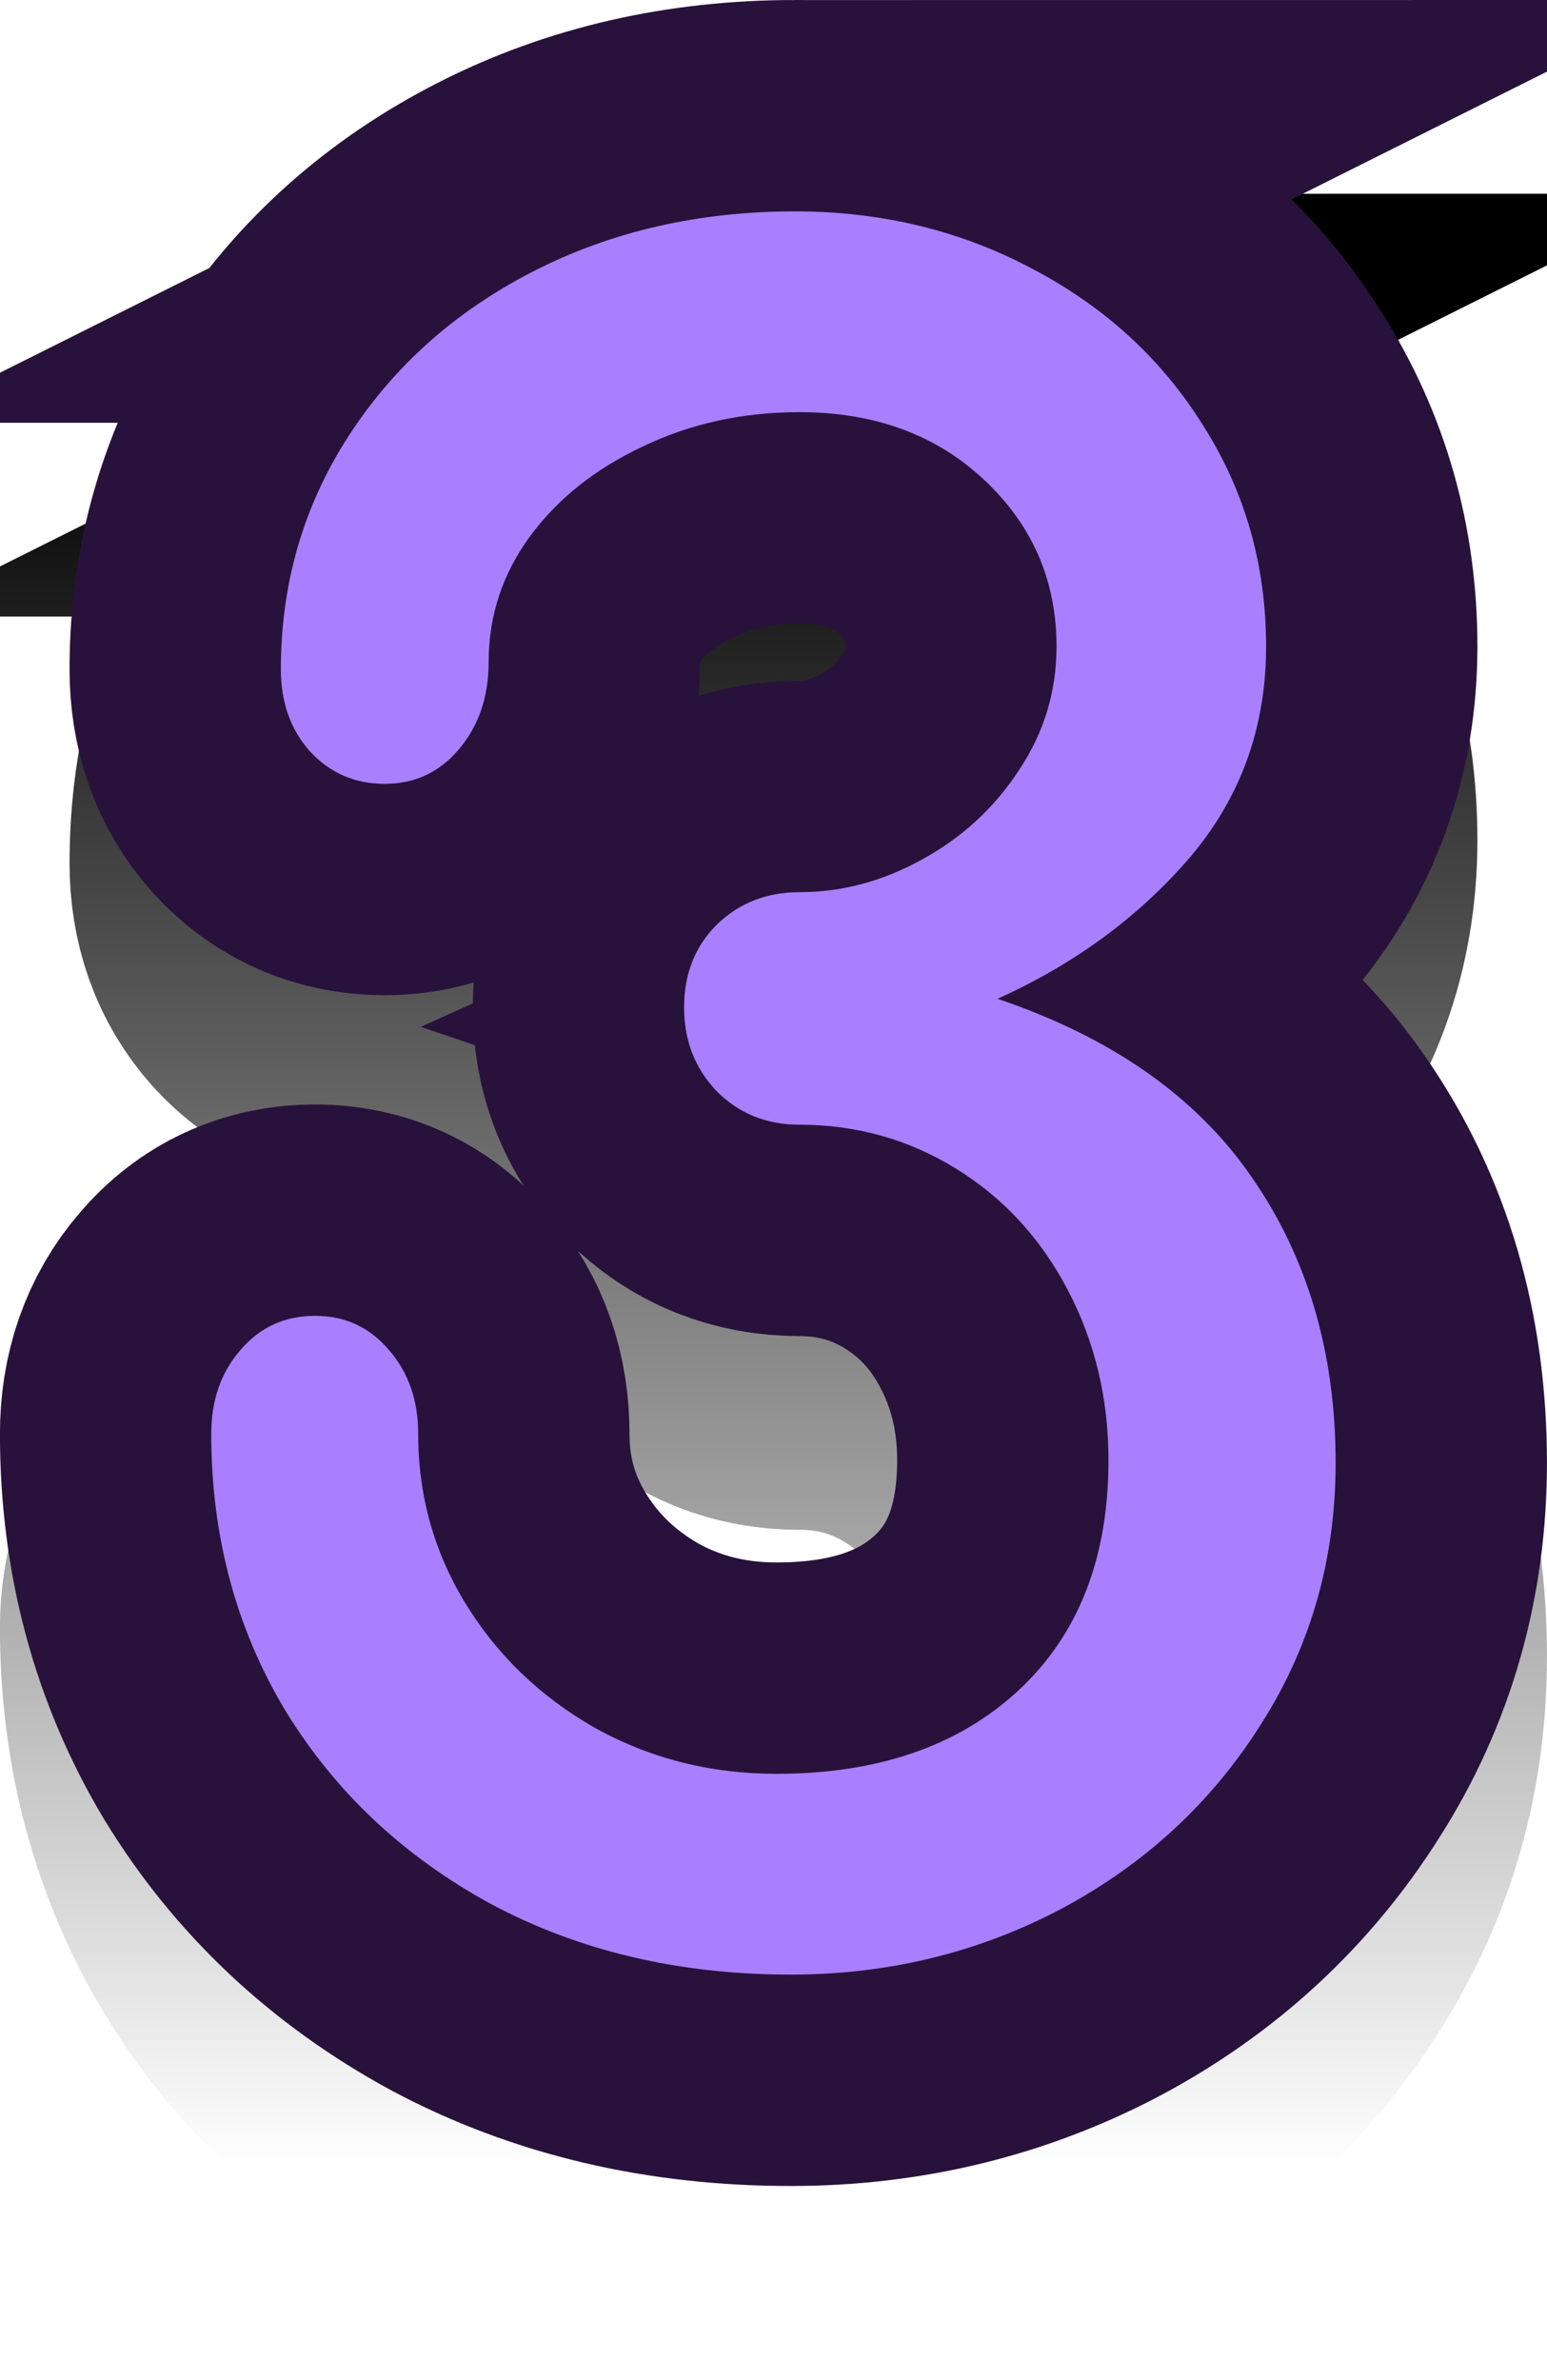 <svg version="1.1" xmlns="http://www.w3.org/2000/svg" xmlns:xlink="http://www.w3.org/1999/xlink" width="27.453" height="42.218" viewBox="0,0,27.453,42.218"><defs><linearGradient x1="240" y1="166.078" x2="240" y2="197.359" gradientUnits="userSpaceOnUse" id="color-1"><stop offset="0" stop-color="#000000"/><stop offset="1" stop-color="#000000" stop-opacity="0"/></linearGradient><linearGradient x1="240" y1="166.078" x2="240" y2="197.359" gradientUnits="userSpaceOnUse" id="color-2"><stop offset="0" stop-color="#000000"/><stop offset="1" stop-color="#000000" stop-opacity="0"/></linearGradient></defs><g transform="translate(-226.274,-158.891)"><g data-paper-data="{&quot;isPaintingLayer&quot;:true}" fill-rule="nonzero" stroke-linecap="butt" stroke-linejoin="miter" stroke-miterlimit="10" stroke-dasharray="" stroke-dashoffset="0" style="mix-blend-mode: normal"><path d="M240.383,166.078c1.541,0 2.953,0.344 4.234,1.031c1.281,0.677 2.286,1.604 3.016,2.781c0.739,1.167 1.109,2.469 1.109,3.907c0,1.437 -0.453,2.687 -1.359,3.75c-0.907,1.052 -2.042,1.885 -3.407,2.5c2.032,0.687 3.537,1.744 4.516,3.172c0.989,1.427 1.484,3.114 1.484,5.062c0,1.708 -0.442,3.255 -1.328,4.641c-0.875,1.385 -2.052,2.474 -3.531,3.265c-1.479,0.782 -3.083,1.172 -4.813,1.172c-1.979,0 -3.75,-0.417 -5.312,-1.25c-1.552,-0.844 -2.771,-1.989 -3.656,-3.437c-0.875,-1.459 -1.313,-3.094 -1.313,-4.907c0,-0.593 0.172,-1.088 0.516,-1.484c0.344,-0.406 0.786,-0.609 1.328,-0.609c0.531,0 0.969,0.203 1.312,0.609c0.344,0.396 0.516,0.891 0.516,1.484c0,1.094 0.281,2.099 0.844,3.016c0.562,0.917 1.328,1.651 2.297,2.203c0.979,0.542 2.052,0.813 3.218,0.813c1.792,0 3.219,-0.49 4.282,-1.469c1.073,-0.99 1.609,-2.354 1.609,-4.094c0,-1.094 -0.24,-2.099 -0.719,-3.015c-0.479,-0.917 -1.14,-1.636 -1.984,-2.157c-0.844,-0.521 -1.771,-0.781 -2.781,-0.781c-0.584,0 -1.073,-0.198 -1.469,-0.594c-0.386,-0.406 -0.578,-0.901 -0.578,-1.484c0,-0.594 0.192,-1.083 0.578,-1.469c0.396,-0.385 0.885,-0.578 1.469,-0.578c0.75,0 1.474,-0.193 2.172,-0.578c0.708,-0.386 1.281,-0.912 1.718,-1.578c0.448,-0.667 0.672,-1.401 0.672,-2.203c0,-1.167 -0.427,-2.151 -1.281,-2.953c-0.854,-0.803 -1.948,-1.204 -3.281,-1.204c-1.011,0 -1.938,0.204 -2.782,0.61c-0.843,0.396 -1.51,0.927 -2,1.594c-0.489,0.666 -0.734,1.411 -0.734,2.234c0,0.614 -0.177,1.13 -0.531,1.547c-0.344,0.406 -0.781,0.609 -1.313,0.609c-0.531,0 -0.974,-0.193 -1.328,-0.578c-0.344,-0.385 -0.515,-0.87 -0.515,-1.453c0,-1.521 0.401,-2.901 1.203,-4.141c0.802,-1.239 1.895,-2.213 3.281,-2.922c1.385,-0.708 2.932,-1.062 4.641,-1.062z" fill="url(#color-1)" stroke="url(#color-2)" stroke-width="7.5"/><path d="M240.383,162.641c1.541,0 2.953,0.344 4.234,1.031c1.281,0.677 2.286,1.604 3.016,2.781c0.739,1.167 1.109,2.469 1.109,3.907c0,1.437 -0.453,2.687 -1.359,3.75c-0.907,1.052 -2.042,1.885 -3.407,2.5c2.032,0.687 3.537,1.744 4.516,3.172c0.989,1.427 1.484,3.114 1.484,5.062c0,1.708 -0.442,3.255 -1.328,4.641c-0.875,1.385 -2.052,2.474 -3.531,3.265c-1.479,0.782 -3.083,1.172 -4.813,1.172c-1.979,0 -3.75,-0.417 -5.312,-1.25c-1.552,-0.844 -2.771,-1.989 -3.656,-3.437c-0.875,-1.459 -1.313,-3.094 -1.313,-4.907c0,-0.593 0.172,-1.088 0.516,-1.484c0.344,-0.406 0.786,-0.609 1.328,-0.609c0.531,0 0.969,0.203 1.312,0.609c0.344,0.396 0.516,0.891 0.516,1.484c0,1.094 0.281,2.099 0.844,3.016c0.562,0.917 1.328,1.651 2.297,2.203c0.979,0.542 2.052,0.813 3.218,0.813c1.792,0 3.219,-0.49 4.282,-1.469c1.073,-0.99 1.609,-2.354 1.609,-4.094c0,-1.094 -0.24,-2.099 -0.719,-3.015c-0.479,-0.917 -1.14,-1.636 -1.984,-2.157c-0.844,-0.521 -1.771,-0.781 -2.781,-0.781c-0.584,0 -1.073,-0.198 -1.469,-0.594c-0.386,-0.406 -0.578,-0.901 -0.578,-1.484c0,-0.594 0.192,-1.083 0.578,-1.469c0.396,-0.385 0.885,-0.578 1.469,-0.578c0.75,0 1.474,-0.193 2.172,-0.578c0.708,-0.386 1.281,-0.912 1.718,-1.578c0.448,-0.667 0.672,-1.401 0.672,-2.203c0,-1.167 -0.427,-2.151 -1.281,-2.953c-0.854,-0.803 -1.948,-1.204 -3.281,-1.204c-1.011,0 -1.938,0.204 -2.782,0.61c-0.843,0.396 -1.51,0.927 -2,1.594c-0.489,0.666 -0.734,1.411 -0.734,2.234c0,0.614 -0.177,1.13 -0.531,1.547c-0.344,0.406 -0.781,0.609 -1.313,0.609c-0.531,0 -0.974,-0.193 -1.328,-0.578c-0.344,-0.385 -0.515,-0.87 -0.515,-1.453c0,-1.521 0.401,-2.901 1.203,-4.141c0.802,-1.239 1.895,-2.213 3.281,-2.922c1.385,-0.708 2.932,-1.062 4.641,-1.062z" fill="#ca6c00" stroke="#28123b" stroke-width="7.5"/><path d="M240.383,162.641c1.541,0 2.953,0.344 4.234,1.031c1.281,0.677 2.286,1.604 3.016,2.781c0.739,1.167 1.109,2.469 1.109,3.907c0,1.437 -0.453,2.687 -1.359,3.75c-0.907,1.052 -2.042,1.885 -3.407,2.5c2.032,0.687 3.537,1.744 4.516,3.172c0.989,1.427 1.484,3.114 1.484,5.062c0,1.708 -0.442,3.255 -1.328,4.641c-0.875,1.385 -2.052,2.474 -3.531,3.265c-1.479,0.782 -3.083,1.172 -4.813,1.172c-1.979,0 -3.75,-0.417 -5.312,-1.25c-1.552,-0.844 -2.771,-1.989 -3.656,-3.437c-0.875,-1.459 -1.313,-3.094 -1.313,-4.907c0,-0.593 0.172,-1.088 0.516,-1.484c0.344,-0.406 0.786,-0.609 1.328,-0.609c0.531,0 0.969,0.203 1.312,0.609c0.344,0.396 0.516,0.891 0.516,1.484c0,1.094 0.281,2.099 0.844,3.016c0.562,0.917 1.328,1.651 2.297,2.203c0.979,0.542 2.052,0.813 3.218,0.813c1.792,0 3.219,-0.49 4.282,-1.469c1.073,-0.99 1.609,-2.354 1.609,-4.094c0,-1.094 -0.24,-2.099 -0.719,-3.015c-0.479,-0.917 -1.14,-1.636 -1.984,-2.157c-0.844,-0.521 -1.771,-0.781 -2.781,-0.781c-0.584,0 -1.073,-0.198 -1.469,-0.594c-0.386,-0.406 -0.578,-0.901 -0.578,-1.484c0,-0.594 0.192,-1.083 0.578,-1.469c0.396,-0.385 0.885,-0.578 1.469,-0.578c0.75,0 1.474,-0.193 2.172,-0.578c0.708,-0.386 1.281,-0.912 1.718,-1.578c0.448,-0.667 0.672,-1.401 0.672,-2.203c0,-1.167 -0.427,-2.151 -1.281,-2.953c-0.854,-0.803 -1.948,-1.204 -3.281,-1.204c-1.011,0 -1.938,0.204 -2.782,0.61c-0.843,0.396 -1.51,0.927 -2,1.594c-0.489,0.666 -0.734,1.411 -0.734,2.234c0,0.614 -0.177,1.13 -0.531,1.547c-0.344,0.406 -0.781,0.609 -1.313,0.609c-0.531,0 -0.974,-0.193 -1.328,-0.578c-0.344,-0.385 -0.515,-0.87 -0.515,-1.453c0,-1.521 0.401,-2.901 1.203,-4.141c0.802,-1.239 1.895,-2.213 3.281,-2.922c1.385,-0.708 2.932,-1.062 4.641,-1.062z" fill="#a97fff" stroke="#ffffff" stroke-width="0"/></g></g></svg>